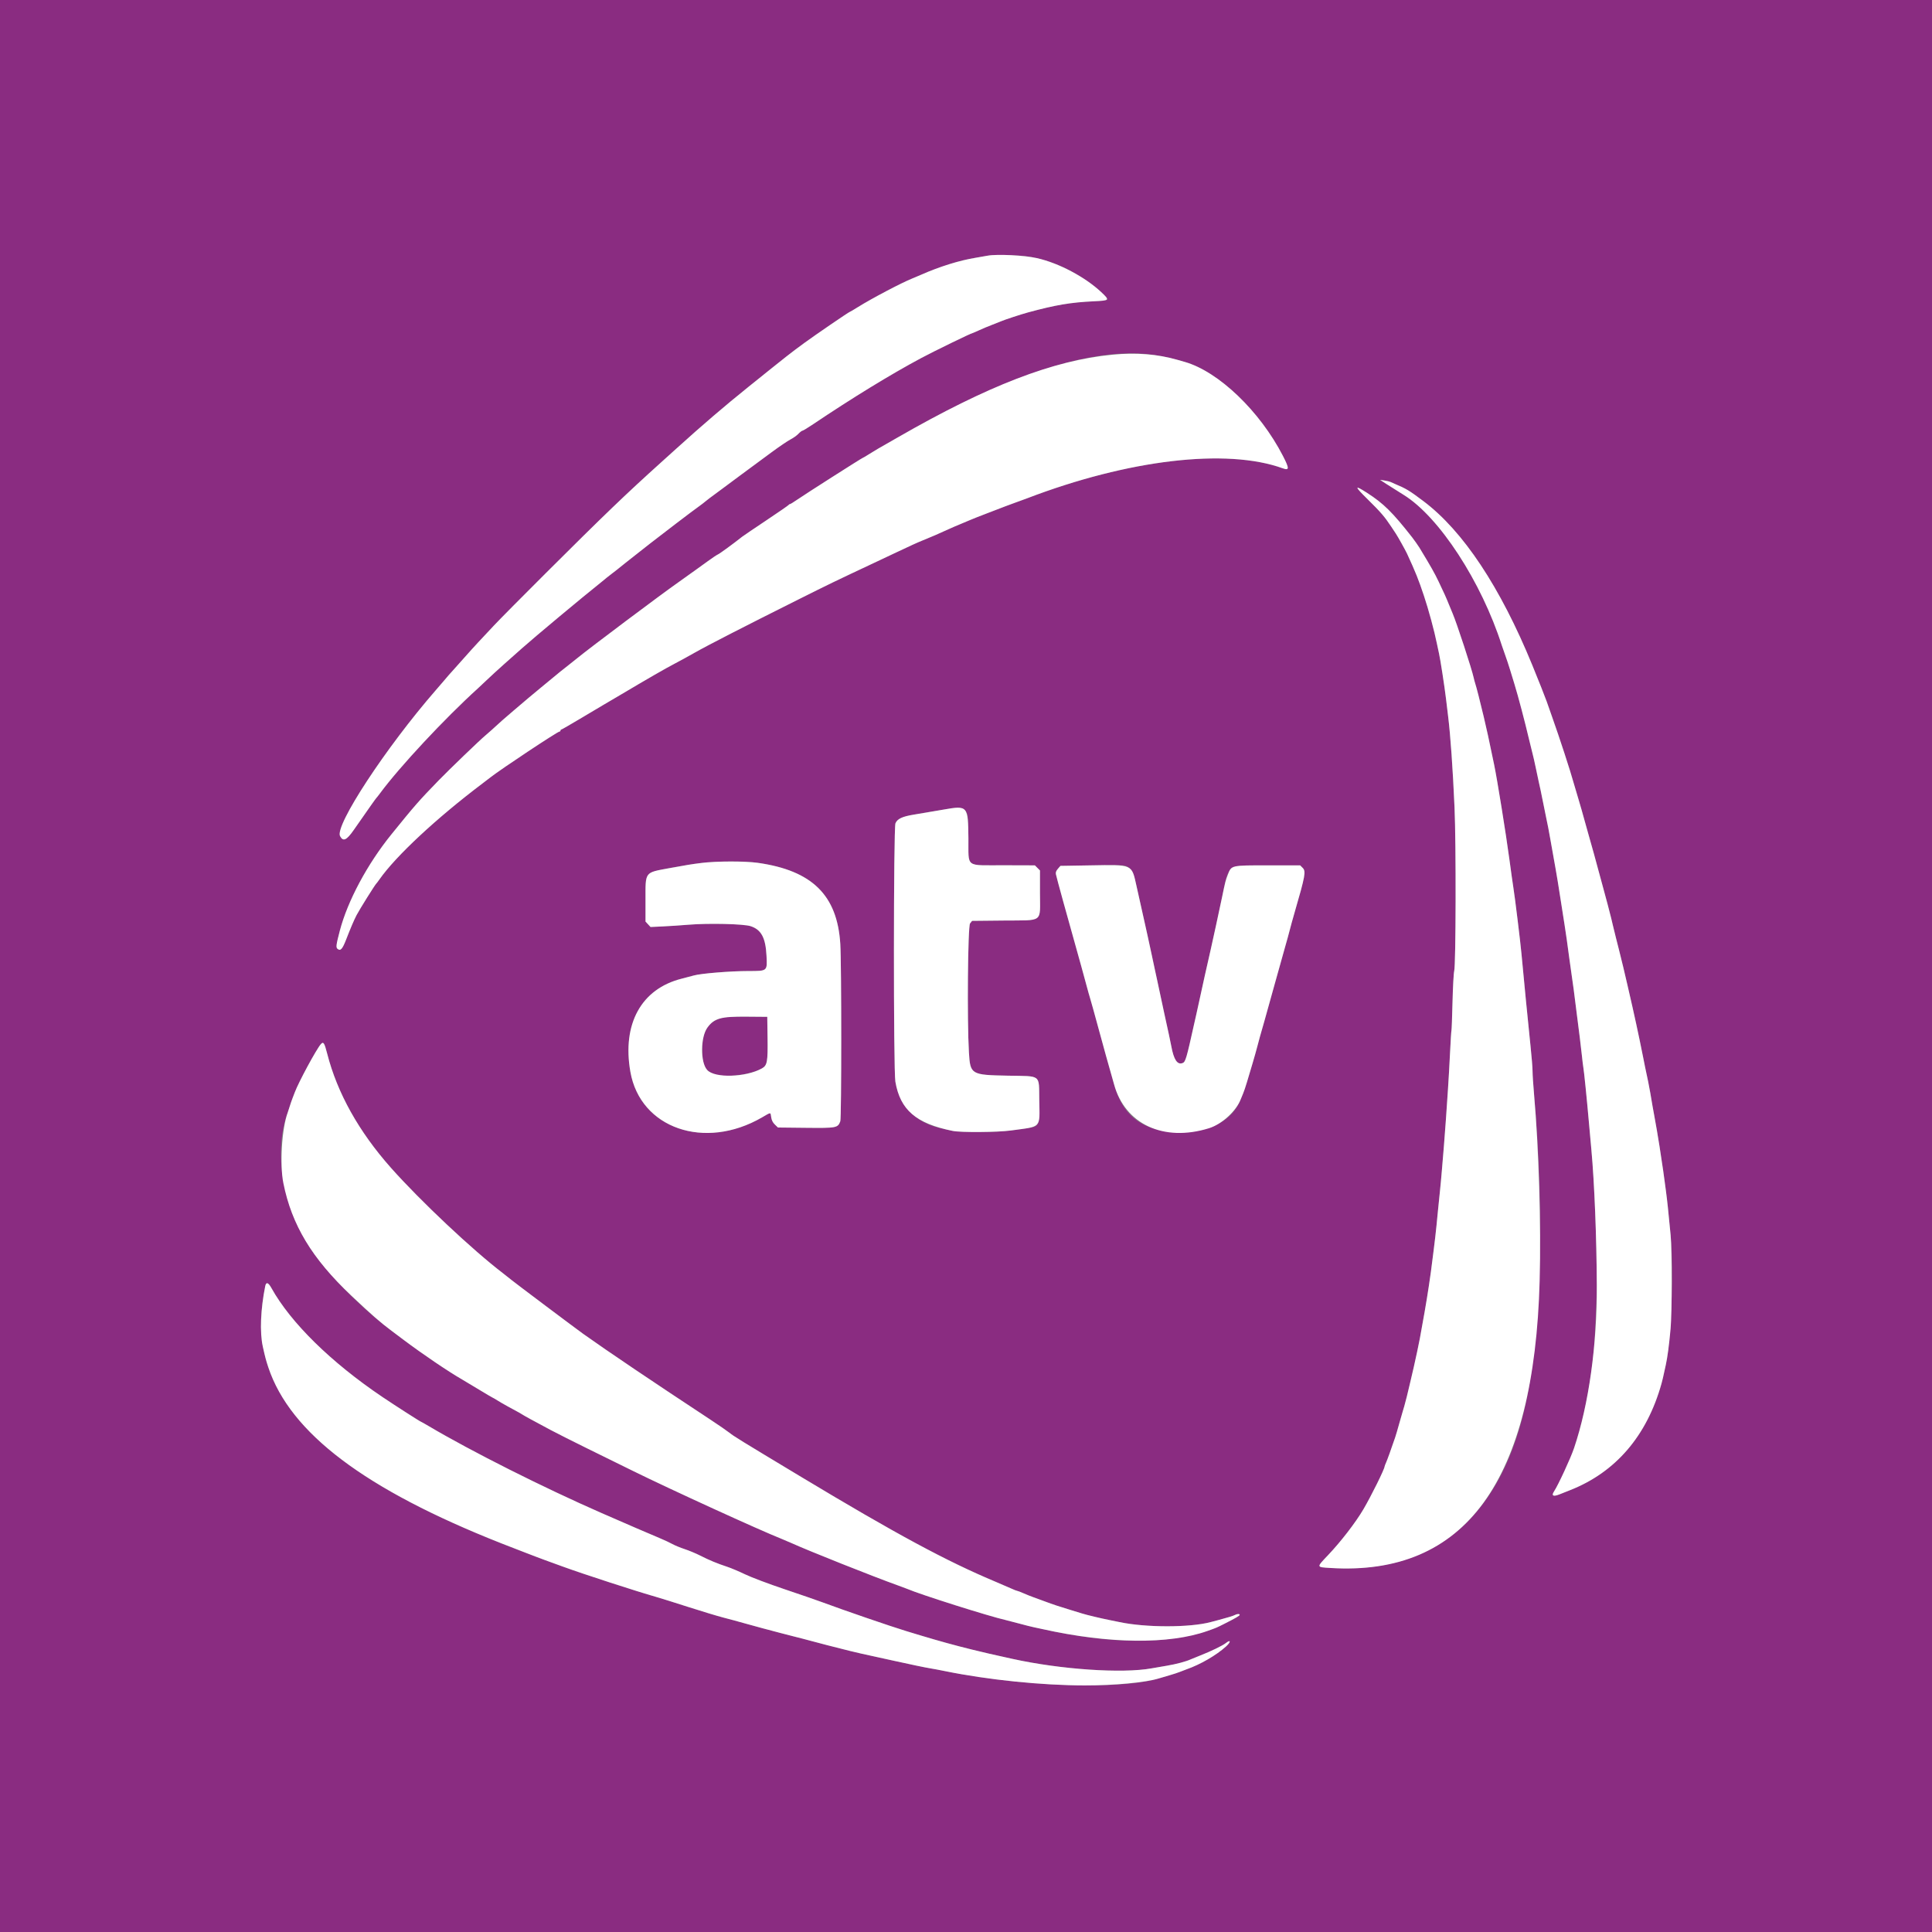 <svg id="svg" version="1.1" xmlns="http://www.w3.org/2000/svg" xmlns:xlink="http://www.w3.org/1999/xlink" width="400" height="400" viewBox="0, 0, 400,400"><rect x="0" y="0" width="400" height="400" fill="#808080" stroke="none"/><g id="svgg"><path id="path0" d="M0.000 200.000 L 0.000 400.000 200.000 400.000 L 400.000 400.000 400.000 200.000 L 400.000 0.000 200.000 0.000 L 0.000 0.000 0.000 200.000 M212.813 53.093 C 217.098 53.810,220.619 55.227,224.583 57.832 C 226.765 59.266,229.503 61.708,229.298 62.039 C 229.227 62.155,227.972 62.306,226.511 62.375 C 221.666 62.603,218.570 63.126,212.813 64.689 C 211.369 65.081,207.943 66.208,207.188 66.540 C 206.844 66.691,206.000 67.025,205.313 67.284 C 204.625 67.542,203.472 68.025,202.751 68.356 C 202.030 68.687,201.401 68.958,201.353 68.958 C 201.087 68.958,193.420 72.688,190.729 74.126 C 184.440 77.486,176.430 82.390,168.335 87.836 C 167.247 88.568,166.257 89.167,166.134 89.167 C 166.012 89.167,165.636 89.457,165.299 89.811 C 164.963 90.166,164.221 90.693,163.651 90.984 C 163.082 91.275,161.300 92.484,159.693 93.672 C 158.086 94.860,155.177 97.007,153.229 98.443 C 151.281 99.878,149.547 101.168,149.375 101.308 C 149.203 101.449,148.547 101.933,147.917 102.385 C 147.286 102.837,146.485 103.447,146.136 103.739 C 145.787 104.032,145.236 104.458,144.911 104.688 C 144.175 105.207,142.053 106.798,139.910 108.438 C 137.103 110.585,134.904 112.275,134.688 112.452 C 134.573 112.545,133.589 113.319,132.500 114.172 C 130.237 115.945,128.418 117.387,127.813 117.890 C 127.583 118.080,127.021 118.515,126.563 118.856 C 126.104 119.198,125.682 119.527,125.625 119.589 C 125.568 119.651,125.054 120.073,124.482 120.528 C 120.606 123.613,110.724 131.856,108.008 134.271 C 107.106 135.073,105.474 136.522,104.382 137.491 C 103.290 138.460,101.740 139.878,100.938 140.642 C 100.135 141.406,99.234 142.254,98.933 142.526 C 92.039 148.774,82.704 158.784,78.657 164.272 C 78.319 164.730,77.987 165.151,77.919 165.208 C 77.806 165.303,76.446 167.231,73.255 171.817 C 71.749 173.981,71.046 174.300,70.409 173.111 C 69.265 170.974,79.876 154.796,90.211 142.917 C 90.859 142.172,91.587 141.328,91.828 141.042 C 92.741 139.958,93.180 139.454,93.923 138.645 C 94.343 138.186,95.389 137.014,96.247 136.040 C 97.105 135.067,98.377 133.661,99.074 132.917 C 99.772 132.172,101.220 130.625,102.294 129.479 C 103.367 128.333,108.195 123.458,113.023 118.646 C 125.044 106.661,129.548 102.333,136.771 95.825 C 137.573 95.102,139.026 93.790,140.000 92.910 C 145.527 87.914,150.005 84.079,154.966 80.091 C 163.394 73.315,163.533 73.206,166.537 71.002 C 168.701 69.414,175.766 64.583,175.924 64.583 C 175.981 64.583,176.758 64.127,177.649 63.568 C 180.485 61.794,186.702 58.523,188.897 57.650 C 189.379 57.459,190.223 57.103,190.772 56.859 C 192.170 56.240,192.417 56.142,194.063 55.555 C 197.699 54.257,199.319 53.812,202.083 53.354 C 202.828 53.230,203.906 53.042,204.479 52.936 C 205.740 52.703,211.079 52.803,212.813 53.093 M238.854 73.462 C 240.203 73.651,242.517 74.138,243.750 74.491 C 244.380 74.672,245.083 74.874,245.313 74.939 C 252.304 76.947,260.844 85.129,265.611 94.386 C 266.959 97.003,266.954 97.452,265.582 96.956 C 253.957 92.749,233.603 95.142,212.604 103.186 C 212.146 103.361,211.068 103.755,210.208 104.061 C 209.349 104.367,208.458 104.695,208.229 104.790 C 208.000 104.885,206.406 105.497,204.688 106.149 C 202.969 106.800,201.180 107.507,200.712 107.719 C 200.245 107.930,199.401 108.286,198.837 108.508 C 198.274 108.731,197.156 109.213,196.354 109.579 C 194.127 110.596,192.934 111.112,191.042 111.879 C 189.802 112.382,188.651 112.907,185.104 114.585 C 183.844 115.182,182.016 116.044,181.042 116.502 C 172.851 120.349,171.841 120.837,165.208 124.155 C 154.062 129.729,146.428 133.647,143.836 135.123 C 142.471 135.900,140.574 136.939,139.621 137.432 C 137.895 138.324,134.073 140.525,128.333 143.933 C 126.672 144.920,125.125 145.830,124.896 145.955 C 124.667 146.081,122.655 147.277,120.425 148.613 C 118.196 149.949,116.297 151.042,116.207 151.042 C 116.116 151.042,116.042 151.135,116.042 151.250 C 116.042 151.365,115.950 151.458,115.837 151.458 C 115.438 151.458,103.802 159.174,101.563 160.924 C 101.219 161.192,100.469 161.766,99.896 162.198 C 90.356 169.398,81.936 177.242,78.549 182.086 C 78.270 182.486,77.986 182.859,77.920 182.917 C 77.648 183.150,74.417 188.317,73.816 189.479 C 73.275 190.523,72.583 192.143,71.678 194.479 C 70.886 196.523,70.494 196.955,69.889 196.453 C 69.524 196.149,69.584 195.662,70.352 192.720 C 71.967 186.536,76.050 178.907,81.050 172.733 C 85.937 166.697,86.707 165.819,90.834 161.563 C 92.955 159.374,99.392 153.183,100.471 152.292 C 100.818 152.005,101.393 151.503,101.749 151.176 C 103.666 149.415,104.255 148.894,106.354 147.106 C 109.538 144.394,109.417 144.496,112.084 142.286 C 115.627 139.350,116.932 138.288,117.708 137.708 C 118.092 137.422,118.928 136.757,119.567 136.230 C 122.040 134.193,136.765 123.145,140.521 120.510 C 141.323 119.947,142.364 119.204,142.833 118.858 C 143.303 118.512,143.897 118.089,144.153 117.917 C 144.408 117.745,145.430 117.007,146.423 116.278 C 147.417 115.549,148.417 114.878,148.646 114.788 C 148.987 114.654,151.864 112.552,153.646 111.135 C 153.875 110.952,156.125 109.427,158.646 107.745 C 161.167 106.064,163.260 104.617,163.299 104.531 C 163.337 104.445,163.450 104.375,163.549 104.375 C 163.649 104.375,164.320 103.964,165.042 103.463 C 166.615 102.369,178.499 94.792,178.642 94.792 C 178.697 94.792,179.243 94.471,179.855 94.079 C 180.468 93.688,181.290 93.186,181.682 92.964 C 182.075 92.742,183.943 91.672,185.833 90.585 C 208.787 77.388,226.364 71.712,238.854 73.462 M287.909 99.793 C 288.085 99.880,288.464 100.050,288.750 100.170 C 291.149 101.177,291.767 101.549,294.694 103.750 C 302.917 109.935,310.594 121.497,317.241 137.708 C 318.442 140.637,320.034 144.653,320.214 145.208 C 320.307 145.495,320.818 146.948,321.349 148.438 C 322.873 152.708,325.126 159.614,325.834 162.188 C 325.929 162.531,326.346 163.938,326.760 165.313 C 327.175 166.688,327.739 168.656,328.014 169.688 C 328.289 170.719,328.749 172.359,329.035 173.333 C 329.322 174.307,329.759 175.854,330.005 176.771 C 330.252 177.688,330.531 178.719,330.626 179.063 C 331.072 180.689,331.516 182.323,331.900 183.750 C 332.131 184.609,332.560 186.203,332.855 187.292 C 333.149 188.380,333.475 189.646,333.579 190.104 C 333.684 190.563,333.851 191.266,333.950 191.667 C 334.050 192.068,334.326 193.193,334.563 194.167 C 334.800 195.141,335.085 196.266,335.197 196.667 C 335.421 197.469,336.765 203.068,336.972 204.063 C 337.043 204.406,337.183 205.016,337.282 205.417 C 337.482 206.228,338.482 210.683,338.755 211.979 C 338.852 212.438,339.170 213.938,339.463 215.313 C 339.755 216.688,340.089 218.328,340.205 218.958 C 340.320 219.589,340.498 220.479,340.599 220.938 C 341.081 223.121,341.463 225.016,341.669 226.250 C 342.028 228.399,342.276 229.816,342.490 230.938 C 342.763 232.366,343.326 235.654,343.578 237.292 C 344.306 242.032,344.495 243.342,344.899 246.458 C 345.226 248.982,345.332 249.978,345.884 255.729 C 346.561 262.784,346.016 277.398,344.882 282.604 C 344.271 285.410,344.197 285.734,343.994 286.458 C 340.963 297.288,334.511 304.805,325.052 308.528 C 324.451 308.765,323.476 309.151,322.886 309.386 C 321.581 309.906,321.156 309.688,321.739 308.798 C 325.756 302.664,328.843 291.591,330.028 279.063 C 330.201 277.236,330.613 268.009,330.604 266.146 C 330.561 256.212,330.104 244.817,329.477 238.021 C 329.298 236.073,329.060 233.448,328.950 232.188 C 328.550 227.618,327.951 221.709,327.819 221.042 C 327.763 220.755,327.620 219.583,327.501 218.438 C 327.383 217.292,327.198 215.698,327.089 214.896 C 326.981 214.094,326.701 211.891,326.467 210.000 C 325.900 205.424,325.644 203.481,325.410 201.979 C 325.303 201.292,325.073 199.651,324.899 198.333 C 324.505 195.339,324.198 193.175,323.940 191.563 C 323.830 190.875,323.507 188.813,323.223 186.979 C 322.624 183.116,322.338 181.351,322.075 179.896 C 321.695 177.785,321.246 175.266,320.944 173.542 C 320.773 172.568,320.593 171.583,320.543 171.354 C 320.493 171.125,320.349 170.422,320.223 169.792 C 319.514 166.245,319.096 164.189,318.953 163.542 C 318.864 163.141,318.698 162.391,318.584 161.875 C 318.469 161.359,318.181 160.000,317.943 158.854 C 317.704 157.708,317.417 156.443,317.303 156.042 C 317.190 155.641,316.855 154.281,316.560 153.021 C 315.711 149.400,314.323 144.141,313.562 141.667 C 313.333 140.922,312.917 139.563,312.638 138.646 C 312.359 137.729,311.924 136.417,311.671 135.729 C 311.418 135.042,311.088 134.096,310.938 133.628 C 306.704 120.412,297.967 107.006,290.625 102.461 C 289.307 101.645,287.667 100.611,286.979 100.163 L 285.729 99.347 286.659 99.491 C 287.170 99.570,287.732 99.706,287.909 99.793 M283.021 102.034 C 286.446 104.236,288.309 106.074,292.365 111.250 C 292.754 111.746,293.626 112.980,293.854 113.356 C 296.284 117.365,296.969 118.576,297.851 120.417 C 299.037 122.896,299.348 123.588,300.003 125.208 C 300.258 125.839,300.588 126.635,300.737 126.979 C 301.574 128.915,304.731 138.543,305.109 140.313 C 305.182 140.656,305.319 141.172,305.413 141.458 C 305.691 142.308,306.408 145.108,307.175 148.333 C 307.832 151.101,308.163 152.624,309.348 158.333 C 309.987 161.414,311.776 172.510,312.488 177.813 C 312.842 180.448,313.218 183.120,313.323 183.750 C 313.618 185.515,314.774 194.944,314.996 197.396 C 315.366 201.494,316.491 212.962,316.876 216.563 C 317.108 218.740,317.298 221.083,317.298 221.771 C 317.297 222.458,317.433 224.568,317.600 226.458 C 319.872 252.234,319.079 277.386,315.528 292.188 C 310.111 314.762,296.288 325.942,275.417 324.630 C 272.507 324.447,272.523 324.546,274.979 321.959 C 277.633 319.162,280.662 315.231,282.277 312.486 C 283.891 309.744,286.667 304.136,286.667 303.619 C 286.667 303.554,286.800 303.205,286.962 302.844 C 287.222 302.265,287.988 300.146,288.855 297.604 C 289.011 297.146,289.383 295.880,289.681 294.792 C 289.979 293.703,290.303 292.578,290.400 292.292 C 290.569 291.794,290.860 290.741,291.263 289.167 C 291.366 288.766,291.690 287.406,291.983 286.146 C 292.277 284.885,292.604 283.479,292.711 283.021 C 293.043 281.600,293.793 278.068,293.972 277.083 C 294.835 272.331,295.260 269.912,295.419 268.854 C 295.522 268.167,295.706 266.995,295.828 266.250 C 295.949 265.505,296.139 264.193,296.250 263.333 C 297.150 256.367,297.277 255.268,297.697 250.833 C 297.811 249.630,297.997 247.802,298.111 246.771 C 298.224 245.740,298.415 243.677,298.536 242.188 C 298.656 240.698,298.844 238.448,298.953 237.188 C 299.063 235.927,299.250 233.443,299.369 231.667 C 299.488 229.891,299.680 227.078,299.794 225.417 C 299.908 223.755,300.099 220.389,300.218 217.935 C 300.336 215.482,300.468 213.419,300.510 213.351 C 300.553 213.282,300.651 210.649,300.728 207.498 C 300.806 204.348,300.963 201.443,301.077 201.042 C 301.427 199.812,301.478 174.638,301.146 167.188 C 300.776 158.908,300.312 152.323,299.810 148.229 C 299.698 147.313,299.500 145.672,299.370 144.583 C 299.078 142.127,298.197 136.433,297.936 135.313 C 297.829 134.854,297.629 133.917,297.491 133.229 C 296.969 130.628,295.781 126.246,294.809 123.333 C 293.674 119.932,293.088 118.473,291.294 114.583 C 290.995 113.933,289.408 111.096,289.009 110.497 C 288.924 110.369,288.489 109.713,288.043 109.039 C 286.674 106.969,285.869 106.035,283.145 103.355 C 280.379 100.633,280.349 100.317,283.021 102.034 M199.999 168.019 C 200.422 168.703,200.452 169.040,200.499 173.570 C 200.564 179.798,199.675 179.124,207.859 179.147 L 214.261 179.166 214.787 179.692 L 215.313 180.218 215.313 184.895 C 215.313 191.160,216.179 190.503,207.812 190.586 L 201.259 190.652 200.838 191.187 C 200.379 191.770,200.209 211.247,200.604 217.876 C 200.879 222.479,201.017 222.562,208.693 222.708 C 215.715 222.842,215.081 222.348,215.169 227.752 C 215.256 233.091,215.201 233.224,212.739 233.578 C 207.936 234.268,206.628 234.372,202.672 234.373 C 198.415 234.375,197.740 234.305,194.479 233.518 C 189.441 232.303,186.227 228.922,185.376 223.943 C 184.968 221.558,184.986 171.427,185.394 170.458 C 185.785 169.531,186.795 169.053,189.187 168.662 C 191.646 168.260,193.421 167.959,195.417 167.606 C 198.406 167.077,199.476 167.173,199.999 168.019 M156.891 178.640 C 168.143 180.231,173.341 185.335,173.973 195.417 C 174.233 199.551,174.233 231.465,173.974 232.147 C 173.451 233.523,173.221 233.566,166.849 233.499 L 161.068 233.438 160.438 232.833 C 160.005 232.418,159.765 231.945,159.672 231.323 C 159.508 230.227,159.698 230.224,157.756 231.350 C 145.881 238.232,132.560 233.611,130.513 221.900 C 128.779 211.975,132.782 204.718,141.146 202.623 C 141.948 202.422,143.073 202.125,143.646 201.963 C 145.131 201.542,151.218 201.047,154.943 201.044 C 158.924 201.041,158.860 201.095,158.696 197.860 C 158.508 194.146,157.610 192.474,155.413 191.754 C 153.955 191.275,146.699 191.107,142.518 191.455 C 140.961 191.585,138.563 191.743,137.188 191.807 L 134.688 191.924 134.167 191.362 L 133.646 190.799 133.646 186.250 C 133.646 180.114,132.934 180.722,141.979 179.133 C 146.606 178.321,153.109 178.106,156.891 178.640 M233.377 179.407 C 234.216 179.836,234.750 180.954,235.300 183.438 C 235.605 184.813,235.939 186.313,236.043 186.771 C 236.732 189.812,236.914 190.624,237.090 191.458 C 237.198 191.974,237.427 193.005,237.598 193.750 C 237.769 194.495,238.154 196.276,238.455 197.708 C 238.755 199.141,239.075 200.641,239.167 201.042 C 239.258 201.443,239.432 202.240,239.552 202.813 C 239.888 204.409,240.865 208.973,241.046 209.792 C 241.868 213.510,242.334 215.686,242.496 216.563 C 243.023 219.418,243.753 220.514,244.850 220.093 C 245.447 219.864,245.638 219.212,247.286 211.771 C 247.388 211.313,247.568 210.516,247.687 210.000 C 247.805 209.484,248.053 208.359,248.236 207.500 C 248.870 204.534,250.056 199.210,250.625 196.771 C 250.948 195.390,252.511 188.179,253.019 185.729 C 254.474 178.711,253.816 179.167,262.490 179.167 L 269.186 179.167 269.697 179.678 C 270.411 180.392,270.251 181.282,268.020 188.958 C 267.637 190.276,267.171 191.964,266.985 192.708 C 266.798 193.453,266.464 194.672,266.243 195.417 C 266.022 196.161,264.998 199.818,263.968 203.542 C 262.937 207.266,261.945 210.828,261.762 211.458 C 260.984 214.138,260.635 215.391,260.310 216.667 C 260.120 217.411,259.684 218.958,259.342 220.104 C 259.000 221.250,258.482 222.984,258.192 223.958 C 257.902 224.932,257.540 226.012,257.387 226.357 C 257.235 226.703,257.011 227.246,256.890 227.564 C 255.236 231.915,250.771 234.352,244.423 234.368 C 236.846 234.386,232.495 231.263,230.650 224.479 C 230.439 223.705,229.911 221.835,228.973 218.542 C 228.761 217.797,228.003 215.031,227.288 212.396 C 226.573 209.760,225.869 207.229,225.723 206.771 C 225.577 206.313,225.208 205.000,224.903 203.854 C 224.598 202.708,224.125 200.974,223.852 200.000 C 220.567 188.295,218.867 182.126,218.623 181.024 C 218.536 180.633,218.646 180.318,219.025 179.878 L 219.547 179.271 225.763 179.166 C 232.070 179.060,232.742 179.082,233.377 179.407 M149.390 210.745 C 146.523 211.651,145.417 213.483,145.417 217.325 C 145.417 220.500,145.891 221.549,147.674 222.319 C 149.725 223.204,155.270 222.591,157.741 221.206 C 158.854 220.581,158.986 219.860,158.915 214.792 L 158.854 210.521 154.583 210.487 C 151.422 210.462,150.073 210.529,149.390 210.745 M67.739 218.142 C 69.828 226.303,74.278 234.276,80.927 241.771 C 87.001 248.617,97.813 258.790,104.176 263.646 C 104.777 264.104,105.560 264.725,105.915 265.025 C 106.514 265.530,119.366 275.185,120.743 276.164 C 125.951 279.868,135.220 286.117,147.083 293.925 C 148.745 295.018,150.511 296.237,151.009 296.632 C 151.995 297.416,152.975 298.019,165.833 305.757 C 185.548 317.620,195.935 323.220,206.250 327.544 C 207.339 328.000,208.724 328.599,209.329 328.874 C 209.934 329.150,210.508 329.375,210.605 329.375 C 210.702 329.375,211.285 329.598,211.901 329.870 C 212.517 330.142,213.443 330.513,213.958 330.693 C 214.474 330.873,215.552 331.268,216.354 331.569 C 217.961 332.173,219.306 332.619,221.667 333.333 C 222.526 333.593,223.604 333.923,224.063 334.067 C 225.035 334.372,227.895 335.055,229.688 335.411 C 230.375 335.547,231.313 335.738,231.771 335.835 C 237.266 336.996,246.319 336.996,250.677 335.833 C 251.107 335.719,251.857 335.520,252.344 335.391 C 254.208 334.899,255.326 334.554,255.674 334.364 C 256.118 334.122,256.667 334.107,256.667 334.336 C 256.667 334.430,256.268 334.725,255.781 334.992 C 254.472 335.710,252.040 336.929,251.563 337.107 C 242.380 340.524,230.647 340.584,215.833 337.288 C 215.432 337.198,214.635 337.027,214.063 336.907 C 213.490 336.788,212.130 336.445,211.042 336.146 C 209.953 335.847,208.688 335.518,208.229 335.415 C 204.804 334.647,190.558 330.139,187.813 328.953 C 187.583 328.854,186.740 328.539,185.938 328.253 C 180.953 326.473,167.331 321.054,163.851 319.467 C 163.276 319.205,162.338 318.806,161.767 318.580 C 157.322 316.824,138.903 308.406,131.146 304.585 C 128.625 303.343,124.266 301.199,121.458 299.819 C 118.651 298.440,115.323 296.762,114.063 296.091 C 110.569 294.230,108.460 293.078,108.229 292.907 C 108.028 292.757,107.419 292.418,105.000 291.108 C 104.370 290.767,103.458 290.237,102.973 289.931 C 102.488 289.625,102.056 289.375,102.014 289.375 C 101.971 289.375,100.680 288.615,99.145 287.685 C 97.610 286.756,96.042 285.816,95.661 285.596 C 92.801 283.950,87.502 280.360,83.569 277.405 C 82.495 276.598,81.366 275.750,81.060 275.521 C 74.677 270.744,67.660 263.605,64.269 258.438 C 58.451 249.572,56.578 238.341,59.578 230.313 C 59.664 230.083,59.846 229.521,59.984 229.063 C 60.121 228.604,60.380 227.854,60.558 227.396 C 60.737 226.938,60.953 226.375,61.038 226.146 C 61.821 224.046,65.493 217.252,66.418 216.193 C 66.955 215.577,67.159 215.878,67.739 218.142 M56.188 266.667 C 60.184 273.861,68.536 282.061,79.167 289.229 C 81.765 290.981,87.055 294.375,87.187 294.375 C 87.226 294.375,87.952 294.786,88.802 295.288 C 97.659 300.525,112.527 308.000,124.583 313.278 C 129.529 315.444,134.746 317.695,136.458 318.403 C 137.432 318.806,138.657 319.375,139.179 319.668 C 139.702 319.961,140.860 320.438,141.753 320.730 C 142.645 321.021,144.093 321.625,144.969 322.071 C 146.837 323.023,148.499 323.713,150.521 324.375 C 151.323 324.637,153.010 325.350,154.271 325.958 C 155.531 326.566,159.188 327.945,162.396 329.022 C 165.604 330.099,169.167 331.330,170.313 331.756 C 174.697 333.389,184.483 336.750,187.604 337.695 C 187.948 337.799,189.307 338.211,190.625 338.610 C 194.234 339.704,197.889 340.709,201.250 341.531 C 203.982 342.200,205.181 342.475,209.583 343.445 C 219.623 345.656,232.337 346.523,238.438 345.412 C 239.010 345.308,240.417 345.066,241.563 344.874 C 243.501 344.550,245.582 343.995,246.563 343.539 C 246.792 343.433,247.682 343.071,248.542 342.734 C 250.675 341.899,253.120 340.716,253.750 340.215 C 254.830 339.356,254.907 339.904,253.842 340.873 C 251.840 342.695,248.500 344.628,245.625 345.628 C 245.224 345.768,244.615 346.001,244.271 346.147 C 243.927 346.292,242.943 346.615,242.083 346.863 C 241.224 347.112,240.240 347.401,239.896 347.506 C 233.384 349.499,217.712 349.409,203.438 347.296 C 200.020 346.790,197.565 346.378,195.729 346.002 C 194.583 345.767,193.177 345.502,192.604 345.411 C 191.629 345.258,188.458 344.598,185.104 343.851 C 184.302 343.672,182.755 343.333,181.667 343.096 C 178.273 342.358,178.073 342.313,175.938 341.798 C 173.844 341.294,168.475 339.903,166.146 339.262 C 165.458 339.073,164.568 338.846,164.167 338.758 C 163.766 338.670,162.500 338.343,161.354 338.032 C 160.208 337.721,158.615 337.299,157.813 337.093 C 157.010 336.887,155.370 336.437,154.167 336.092 C 152.964 335.747,150.995 335.214,149.792 334.906 C 148.589 334.598,145.307 333.607,142.500 332.705 C 139.693 331.802,136.693 330.864,135.833 330.619 C 131.754 329.461,120.672 325.859,116.563 324.356 C 115.302 323.895,113.615 323.281,112.813 322.992 C 112.010 322.703,111.167 322.387,110.938 322.290 C 110.708 322.193,109.771 321.833,108.854 321.490 C 87.583 313.531,73.079 305.438,64.375 296.670 C 59.372 291.631,56.128 286.178,54.828 280.625 C 54.277 278.267,54.186 277.678,54.060 275.625 C 53.907 273.150,54.220 269.719,54.912 266.292 C 55.099 265.364,55.536 265.493,56.188 266.667 " stroke="none" fill="#8A2C81" fill-rule="evenodd"></path><path id="path1" d="M204.479 52.936 C 203.906 53.042,202.828 53.230,202.083 53.354 C 198.590 53.933,194.547 55.186,190.772 56.859 C 190.223 57.103,189.379 57.459,188.897 57.650 C 186.702 58.523,180.485 61.794,177.649 63.568 C 176.758 64.127,175.981 64.583,175.924 64.583 C 175.766 64.583,168.701 69.414,166.537 71.002 C 163.533 73.206,163.394 73.315,154.966 80.091 C 150.005 84.079,145.527 87.914,140.000 92.910 C 139.026 93.790,137.573 95.102,136.771 95.825 C 129.548 102.333,125.044 106.661,113.023 118.646 C 108.195 123.458,103.367 128.333,102.294 129.479 C 101.220 130.625,99.772 132.172,99.074 132.917 C 98.377 133.661,97.105 135.067,96.247 136.040 C 95.389 137.014,94.343 138.186,93.923 138.645 C 93.180 139.454,92.741 139.958,91.828 141.042 C 91.587 141.328,90.859 142.172,90.211 142.917 C 79.876 154.796,69.265 170.974,70.409 173.111 C 71.046 174.300,71.749 173.981,73.255 171.817 C 76.446 167.231,77.806 165.303,77.919 165.208 C 77.987 165.151,78.319 164.730,78.657 164.272 C 82.704 158.784,92.039 148.774,98.933 142.526 C 99.234 142.254,100.135 141.406,100.938 140.642 C 101.740 139.878,103.290 138.460,104.382 137.491 C 105.474 136.522,107.106 135.073,108.008 134.271 C 110.724 131.856,120.606 123.613,124.482 120.528 C 125.054 120.073,125.568 119.651,125.625 119.589 C 125.682 119.527,126.104 119.198,126.563 118.856 C 127.021 118.515,127.583 118.080,127.813 117.890 C 128.418 117.387,130.237 115.945,132.500 114.172 C 133.589 113.319,134.573 112.545,134.688 112.452 C 134.904 112.275,137.103 110.585,139.910 108.438 C 142.053 106.798,144.175 105.207,144.911 104.688 C 145.236 104.458,145.787 104.032,146.136 103.739 C 146.485 103.447,147.286 102.837,147.917 102.385 C 148.547 101.933,149.203 101.449,149.375 101.308 C 149.547 101.168,151.281 99.878,153.229 98.443 C 155.177 97.007,158.086 94.860,159.693 93.672 C 161.300 92.484,163.082 91.275,163.651 90.984 C 164.221 90.693,164.963 90.166,165.299 89.811 C 165.636 89.457,166.012 89.167,166.134 89.167 C 166.257 89.167,167.247 88.568,168.335 87.836 C 176.430 82.390,184.440 77.486,190.729 74.126 C 193.420 72.688,201.087 68.958,201.353 68.958 C 201.401 68.958,202.030 68.687,202.751 68.356 C 203.472 68.025,204.625 67.542,205.313 67.284 C 206.000 67.025,206.844 66.691,207.188 66.540 C 207.943 66.208,211.369 65.081,212.813 64.689 C 218.570 63.126,221.666 62.603,226.511 62.375 C 229.746 62.222,229.789 62.167,227.996 60.480 C 224.667 57.350,219.210 54.465,214.688 53.443 C 212.084 52.855,206.431 52.574,204.479 52.936 M230.313 73.437 C 217.979 74.639,204.592 79.800,185.833 90.585 C 183.943 91.672,182.075 92.742,181.682 92.964 C 181.290 93.186,180.468 93.688,179.855 94.079 C 179.243 94.471,178.697 94.792,178.642 94.792 C 178.499 94.792,166.615 102.369,165.042 103.463 C 164.320 103.964,163.649 104.375,163.549 104.375 C 163.450 104.375,163.337 104.445,163.299 104.531 C 163.260 104.617,161.167 106.064,158.646 107.745 C 156.125 109.427,153.875 110.952,153.646 111.135 C 151.864 112.552,148.987 114.654,148.646 114.788 C 148.417 114.878,147.417 115.549,146.423 116.278 C 145.430 117.007,144.408 117.745,144.153 117.917 C 143.897 118.089,143.303 118.512,142.833 118.858 C 142.364 119.204,141.323 119.947,140.521 120.510 C 136.765 123.145,122.040 134.193,119.567 136.230 C 118.928 136.757,118.092 137.422,117.708 137.708 C 116.932 138.288,115.627 139.350,112.084 142.286 C 109.417 144.496,109.538 144.394,106.354 147.106 C 104.255 148.894,103.666 149.415,101.749 151.176 C 101.393 151.503,100.818 152.005,100.471 152.292 C 99.392 153.183,92.955 159.374,90.834 161.563 C 86.707 165.819,85.937 166.697,81.050 172.733 C 76.050 178.907,71.967 186.536,70.352 192.720 C 69.584 195.662,69.524 196.149,69.889 196.453 C 70.494 196.955,70.886 196.523,71.678 194.479 C 72.583 192.143,73.275 190.523,73.816 189.479 C 74.417 188.317,77.648 183.150,77.920 182.917 C 77.986 182.859,78.270 182.486,78.549 182.086 C 81.936 177.242,90.356 169.398,99.896 162.198 C 100.469 161.766,101.219 161.192,101.563 160.924 C 103.802 159.174,115.438 151.458,115.837 151.458 C 115.950 151.458,116.042 151.365,116.042 151.250 C 116.042 151.135,116.116 151.042,116.207 151.042 C 116.297 151.042,118.196 149.949,120.425 148.613 C 122.655 147.277,124.667 146.081,124.896 145.955 C 125.125 145.830,126.672 144.920,128.333 143.933 C 134.073 140.525,137.895 138.324,139.621 137.432 C 140.574 136.939,142.471 135.900,143.836 135.123 C 146.428 133.647,154.062 129.729,165.208 124.155 C 171.841 120.837,172.851 120.349,181.042 116.502 C 182.016 116.044,183.844 115.182,185.104 114.585 C 188.651 112.907,189.802 112.382,191.042 111.879 C 192.934 111.112,194.127 110.596,196.354 109.579 C 197.156 109.213,198.274 108.731,198.837 108.508 C 199.401 108.286,200.245 107.930,200.712 107.719 C 201.180 107.507,202.969 106.800,204.688 106.149 C 206.406 105.497,208.000 104.885,208.229 104.790 C 208.458 104.695,209.349 104.367,210.208 104.061 C 211.068 103.755,212.146 103.361,212.604 103.186 C 233.603 95.142,253.957 92.749,265.582 96.956 C 266.954 97.452,266.959 97.003,265.611 94.386 C 260.844 85.129,252.304 76.947,245.313 74.939 C 245.083 74.874,244.380 74.672,243.750 74.491 C 239.619 73.307,235.203 72.960,230.313 73.437 M286.979 100.163 C 287.667 100.611,289.307 101.645,290.625 102.461 C 297.967 107.006,306.704 120.412,310.938 133.628 C 311.088 134.096,311.418 135.042,311.671 135.729 C 311.924 136.417,312.359 137.729,312.638 138.646 C 312.917 139.563,313.333 140.922,313.562 141.667 C 314.323 144.141,315.711 149.400,316.560 153.021 C 316.855 154.281,317.190 155.641,317.303 156.042 C 317.417 156.443,317.704 157.708,317.943 158.854 C 318.181 160.000,318.469 161.359,318.584 161.875 C 318.698 162.391,318.864 163.141,318.953 163.542 C 319.096 164.189,319.514 166.245,320.223 169.792 C 320.349 170.422,320.493 171.125,320.543 171.354 C 320.593 171.583,320.773 172.568,320.944 173.542 C 321.246 175.266,321.695 177.785,322.075 179.896 C 322.338 181.351,322.624 183.116,323.223 186.979 C 323.507 188.813,323.830 190.875,323.940 191.563 C 324.198 193.175,324.505 195.339,324.899 198.333 C 325.073 199.651,325.303 201.292,325.410 201.979 C 325.644 203.481,325.900 205.424,326.467 210.000 C 326.701 211.891,326.981 214.094,327.089 214.896 C 327.198 215.698,327.383 217.292,327.501 218.438 C 327.620 219.583,327.763 220.755,327.819 221.042 C 327.951 221.709,328.550 227.618,328.950 232.188 C 329.060 233.448,329.298 236.073,329.477 238.021 C 330.104 244.817,330.561 256.212,330.604 266.146 C 330.658 278.486,328.936 290.809,325.903 299.792 C 325.218 301.818,322.597 307.488,321.739 308.798 C 321.156 309.688,321.581 309.906,322.886 309.386 C 323.476 309.151,324.451 308.765,325.052 308.528 C 334.511 304.805,340.963 297.288,343.994 286.458 C 344.197 285.734,344.271 285.410,344.882 282.604 C 345.244 280.945,345.577 278.437,345.878 275.104 C 346.187 271.690,346.191 258.927,345.884 255.729 C 345.332 249.978,345.226 248.982,344.899 246.458 C 344.495 243.342,344.306 242.032,343.578 237.292 C 343.326 235.654,342.763 232.366,342.490 230.938 C 342.276 229.816,342.028 228.399,341.669 226.250 C 341.463 225.016,341.081 223.121,340.599 220.938 C 340.498 220.479,340.320 219.589,340.205 218.958 C 340.089 218.328,339.755 216.688,339.463 215.313 C 339.170 213.938,338.852 212.438,338.755 211.979 C 338.482 210.683,337.482 206.228,337.282 205.417 C 337.183 205.016,337.043 204.406,336.972 204.063 C 336.765 203.068,335.421 197.469,335.197 196.667 C 335.085 196.266,334.800 195.141,334.563 194.167 C 334.326 193.193,334.050 192.068,333.950 191.667 C 333.851 191.266,333.684 190.563,333.579 190.104 C 333.475 189.646,333.149 188.380,332.855 187.292 C 332.560 186.203,332.131 184.609,331.900 183.750 C 331.516 182.323,331.072 180.689,330.626 179.063 C 330.531 178.719,330.252 177.688,330.005 176.771 C 329.759 175.854,329.322 174.307,329.035 173.333 C 328.749 172.359,328.289 170.719,328.014 169.688 C 327.739 168.656,327.175 166.688,326.760 165.313 C 326.346 163.938,325.929 162.531,325.834 162.188 C 325.126 159.614,322.873 152.708,321.349 148.438 C 320.818 146.948,320.307 145.495,320.214 145.208 C 320.034 144.653,318.442 140.637,317.241 137.708 C 310.594 121.497,302.917 109.935,294.694 103.750 C 291.767 101.549,291.149 101.177,288.750 100.170 C 288.464 100.050,288.085 99.880,287.909 99.793 C 287.732 99.706,287.170 99.570,286.659 99.491 L 285.729 99.347 286.979 100.163 M283.145 103.355 C 285.869 106.035,286.674 106.969,288.043 109.039 C 288.489 109.713,288.924 110.369,289.009 110.497 C 289.408 111.096,290.995 113.933,291.294 114.583 C 293.088 118.473,293.674 119.932,294.809 123.333 C 295.781 126.246,296.969 130.628,297.491 133.229 C 297.629 133.917,297.829 134.854,297.936 135.313 C 298.197 136.433,299.078 142.127,299.370 144.583 C 299.500 145.672,299.698 147.313,299.810 148.229 C 300.312 152.323,300.776 158.908,301.146 167.188 C 301.478 174.638,301.427 199.812,301.077 201.042 C 300.963 201.443,300.806 204.348,300.728 207.498 C 300.651 210.649,300.553 213.282,300.510 213.351 C 300.468 213.419,300.336 215.482,300.218 217.935 C 300.099 220.389,299.908 223.755,299.794 225.417 C 299.680 227.078,299.488 229.891,299.369 231.667 C 299.250 233.443,299.063 235.927,298.953 237.188 C 298.844 238.448,298.656 240.698,298.536 242.188 C 298.415 243.677,298.224 245.740,298.111 246.771 C 297.997 247.802,297.811 249.630,297.697 250.833 C 297.277 255.268,297.150 256.367,296.250 263.333 C 296.139 264.193,295.949 265.505,295.828 266.250 C 295.706 266.995,295.522 268.167,295.419 268.854 C 295.260 269.912,294.835 272.331,293.972 277.083 C 293.793 278.068,293.043 281.600,292.711 283.021 C 292.604 283.479,292.277 284.885,291.983 286.146 C 291.690 287.406,291.366 288.766,291.263 289.167 C 290.860 290.741,290.569 291.794,290.400 292.292 C 290.303 292.578,289.979 293.703,289.681 294.792 C 289.383 295.880,289.011 297.146,288.855 297.604 C 287.988 300.146,287.222 302.265,286.962 302.844 C 286.800 303.205,286.667 303.554,286.667 303.619 C 286.667 304.136,283.891 309.744,282.277 312.486 C 280.662 315.231,277.633 319.162,274.979 321.959 C 272.523 324.546,272.507 324.447,275.417 324.630 C 303.325 326.384,317.683 306.671,318.772 265.104 C 319.074 253.591,318.592 237.716,317.600 226.458 C 317.433 224.568,317.297 222.458,317.298 221.771 C 317.298 221.083,317.108 218.740,316.876 216.563 C 316.491 212.962,315.366 201.494,314.996 197.396 C 314.774 194.944,313.618 185.515,313.323 183.750 C 313.218 183.120,312.842 180.448,312.488 177.813 C 311.776 172.510,309.987 161.414,309.348 158.333 C 308.163 152.624,307.832 151.101,307.175 148.333 C 306.408 145.108,305.691 142.308,305.413 141.458 C 305.319 141.172,305.182 140.656,305.109 140.313 C 304.731 138.543,301.574 128.915,300.737 126.979 C 300.588 126.635,300.258 125.839,300.003 125.208 C 299.348 123.588,299.037 122.896,297.851 120.417 C 296.969 118.576,296.284 117.365,293.854 113.356 C 293.626 112.980,292.754 111.746,292.365 111.250 C 288.309 106.074,286.446 104.236,283.021 102.034 C 280.349 100.317,280.379 100.633,283.145 103.355 M195.417 167.606 C 193.421 167.959,191.646 168.260,189.187 168.662 C 186.795 169.053,185.785 169.531,185.394 170.458 C 184.986 171.427,184.968 221.558,185.376 223.943 C 186.377 229.801,189.613 232.581,197.255 234.148 C 198.904 234.486,206.555 234.429,209.271 234.059 C 215.769 233.174,215.266 233.712,215.169 227.752 C 215.081 222.348,215.715 222.842,208.693 222.708 C 201.017 222.562,200.879 222.479,200.604 217.876 C 200.209 211.247,200.379 191.770,200.838 191.187 L 201.259 190.652 207.812 190.586 C 216.179 190.503,215.313 191.160,215.313 184.895 L 215.313 180.218 214.787 179.692 L 214.261 179.166 207.859 179.147 C 199.675 179.124,200.564 179.798,200.499 173.570 C 200.429 166.830,200.347 166.734,195.417 167.606 M145.313 178.653 C 143.167 178.922,142.359 179.053,138.438 179.774 C 133.432 180.694,133.646 180.405,133.646 186.250 L 133.646 190.799 134.167 191.362 L 134.688 191.924 137.188 191.807 C 138.563 191.743,140.961 191.585,142.518 191.455 C 146.699 191.107,153.955 191.275,155.413 191.754 C 157.610 192.474,158.508 194.146,158.696 197.860 C 158.860 201.095,158.924 201.041,154.943 201.044 C 151.218 201.047,145.131 201.542,143.646 201.963 C 143.073 202.125,141.948 202.422,141.146 202.623 C 132.782 204.718,128.779 211.975,130.513 221.900 C 132.560 233.611,145.881 238.232,157.756 231.350 C 159.698 230.224,159.508 230.227,159.672 231.323 C 159.765 231.945,160.005 232.418,160.438 232.833 L 161.068 233.438 166.849 233.499 C 173.221 233.566,173.451 233.523,173.974 232.147 C 174.233 231.465,174.233 199.551,173.973 195.417 C 173.341 185.335,168.143 180.231,156.891 178.640 C 154.279 178.271,148.308 178.278,145.313 178.653 M225.763 179.166 L 219.547 179.271 219.025 179.878 C 218.646 180.318,218.536 180.633,218.623 181.024 C 218.867 182.126,220.567 188.295,223.852 200.000 C 224.125 200.974,224.598 202.708,224.903 203.854 C 225.208 205.000,225.577 206.313,225.723 206.771 C 225.869 207.229,226.573 209.760,227.288 212.396 C 228.003 215.031,228.761 217.797,228.973 218.542 C 229.911 221.835,230.439 223.705,230.650 224.479 C 232.906 232.775,240.953 236.502,250.314 233.586 C 252.972 232.759,255.954 230.028,256.890 227.564 C 257.011 227.246,257.235 226.703,257.387 226.357 C 257.540 226.012,257.902 224.932,258.192 223.958 C 258.482 222.984,259.000 221.250,259.342 220.104 C 259.684 218.958,260.120 217.411,260.310 216.667 C 260.635 215.391,260.984 214.138,261.762 211.458 C 261.945 210.828,262.937 207.266,263.968 203.542 C 264.998 199.818,266.022 196.161,266.243 195.417 C 266.464 194.672,266.798 193.453,266.985 192.708 C 267.171 191.964,267.637 190.276,268.020 188.958 C 270.251 181.282,270.411 180.392,269.697 179.678 L 269.186 179.167 262.490 179.167 C 254.778 179.167,254.972 179.122,254.210 181.089 C 253.736 182.313,253.691 182.488,253.019 185.729 C 252.511 188.179,250.948 195.390,250.625 196.771 C 250.056 199.210,248.870 204.534,248.236 207.500 C 248.053 208.359,247.805 209.484,247.687 210.000 C 247.568 210.516,247.388 211.313,247.286 211.771 C 245.638 219.212,245.447 219.864,244.850 220.093 C 243.753 220.514,243.023 219.418,242.496 216.563 C 242.334 215.686,241.868 213.510,241.046 209.792 C 240.865 208.973,239.888 204.409,239.552 202.813 C 239.432 202.240,239.258 201.443,239.167 201.042 C 239.075 200.641,238.755 199.141,238.455 197.708 C 238.154 196.276,237.769 194.495,237.598 193.750 C 237.427 193.005,237.198 191.974,237.090 191.458 C 236.914 190.624,236.732 189.812,236.043 186.771 C 235.939 186.313,235.605 184.813,235.300 183.438 C 234.288 178.872,234.613 179.018,225.763 179.166 M158.915 214.792 C 158.986 219.860,158.854 220.581,157.741 221.206 C 154.427 223.063,147.950 223.249,146.414 221.530 C 144.967 219.910,145.008 214.715,146.484 212.719 C 147.889 210.818,149.241 210.445,154.583 210.487 L 158.854 210.521 158.915 214.792 M66.418 216.193 C 65.493 217.252,61.821 224.046,61.038 226.146 C 60.953 226.375,60.737 226.938,60.558 227.396 C 60.380 227.854,60.121 228.604,59.984 229.063 C 59.846 229.521,59.664 230.083,59.578 230.313 C 58.356 233.583,57.887 241.052,58.660 244.926 C 60.394 253.610,64.583 260.555,72.718 268.229 C 76.989 272.258,78.712 273.764,81.060 275.521 C 81.366 275.750,82.495 276.598,83.569 277.405 C 87.502 280.360,92.801 283.950,95.661 285.596 C 96.042 285.816,97.610 286.756,99.145 287.685 C 100.680 288.615,101.971 289.375,102.014 289.375 C 102.056 289.375,102.488 289.625,102.973 289.931 C 103.458 290.237,104.370 290.767,105.000 291.108 C 107.419 292.418,108.028 292.757,108.229 292.907 C 108.460 293.078,110.569 294.230,114.063 296.091 C 115.323 296.762,118.651 298.440,121.458 299.819 C 124.266 301.199,128.625 303.343,131.146 304.585 C 138.903 308.406,157.322 316.824,161.767 318.580 C 162.338 318.806,163.276 319.205,163.851 319.467 C 167.331 321.054,180.953 326.473,185.938 328.253 C 186.740 328.539,187.583 328.854,187.813 328.953 C 190.558 330.139,204.804 334.647,208.229 335.415 C 208.688 335.518,209.953 335.847,211.042 336.146 C 212.130 336.445,213.490 336.788,214.063 336.907 C 214.635 337.027,215.432 337.198,215.833 337.288 C 229.608 340.352,242.093 340.492,250.000 337.671 C 251.864 337.006,251.918 336.983,253.438 336.215 C 255.805 335.018,256.667 334.517,256.667 334.336 C 256.667 334.107,256.118 334.122,255.674 334.364 C 255.326 334.554,254.208 334.899,252.344 335.391 C 251.857 335.520,251.107 335.719,250.677 335.833 C 246.319 336.996,237.266 336.996,231.771 335.835 C 231.313 335.738,230.375 335.547,229.688 335.411 C 227.895 335.055,225.035 334.372,224.063 334.067 C 223.604 333.923,222.526 333.593,221.667 333.333 C 219.306 332.619,217.961 332.173,216.354 331.569 C 215.552 331.268,214.474 330.873,213.958 330.693 C 213.443 330.513,212.517 330.142,211.901 329.870 C 211.285 329.598,210.702 329.375,210.605 329.375 C 210.508 329.375,209.934 329.150,209.329 328.874 C 208.724 328.599,207.339 328.000,206.250 327.544 C 195.935 323.220,185.548 317.620,165.833 305.757 C 152.975 298.019,151.995 297.416,151.009 296.632 C 150.511 296.237,148.745 295.018,147.083 293.925 C 135.220 286.117,125.951 279.868,120.743 276.164 C 119.366 275.185,106.514 265.530,105.915 265.025 C 105.560 264.725,104.777 264.104,104.176 263.646 C 97.813 258.790,87.001 248.617,80.927 241.771 C 74.278 234.276,69.828 226.303,67.739 218.142 C 67.159 215.878,66.955 215.577,66.418 216.193 M54.912 266.292 C 53.960 271.010,53.761 275.854,54.402 278.750 C 54.881 280.916,55.074 281.642,55.568 283.125 C 60.080 296.682,75.565 308.375,103.750 319.509 C 105.641 320.255,107.938 321.147,108.854 321.490 C 109.771 321.833,110.708 322.193,110.938 322.290 C 111.167 322.387,112.010 322.703,112.813 322.992 C 113.615 323.281,115.302 323.895,116.563 324.356 C 120.672 325.859,131.754 329.461,135.833 330.619 C 136.693 330.864,139.693 331.802,142.500 332.705 C 145.307 333.607,148.589 334.598,149.792 334.906 C 150.995 335.214,152.964 335.747,154.167 336.092 C 155.370 336.437,157.010 336.887,157.813 337.093 C 158.615 337.299,160.208 337.721,161.354 338.032 C 162.500 338.343,163.766 338.670,164.167 338.758 C 164.568 338.846,165.458 339.073,166.146 339.262 C 168.475 339.903,173.844 341.294,175.938 341.798 C 178.073 342.313,178.273 342.358,181.667 343.096 C 182.755 343.333,184.302 343.672,185.104 343.851 C 188.458 344.598,191.629 345.258,192.604 345.411 C 193.177 345.502,194.583 345.767,195.729 346.002 C 204.477 347.793,215.729 348.943,224.583 348.949 C 230.707 348.954,237.150 348.347,239.896 347.506 C 240.240 347.401,241.224 347.112,242.083 346.863 C 242.943 346.615,243.927 346.292,244.271 346.147 C 244.615 346.001,245.224 345.768,245.625 345.628 C 248.500 344.628,251.840 342.695,253.842 340.873 C 254.907 339.904,254.830 339.356,253.750 340.215 C 253.120 340.716,250.675 341.899,248.542 342.734 C 247.682 343.071,246.792 343.433,246.563 343.539 C 245.582 343.995,243.501 344.550,241.563 344.874 C 240.417 345.066,239.010 345.308,238.438 345.412 C 232.337 346.523,219.623 345.656,209.583 343.445 C 205.181 342.475,203.982 342.200,201.250 341.531 C 197.889 340.709,194.234 339.704,190.625 338.610 C 189.307 338.211,187.948 337.799,187.604 337.695 C 184.483 336.750,174.697 333.389,170.313 331.756 C 169.167 331.330,165.604 330.099,162.396 329.022 C 159.188 327.945,155.531 326.566,154.271 325.958 C 153.010 325.350,151.323 324.637,150.521 324.375 C 148.499 323.713,146.837 323.023,144.969 322.071 C 144.093 321.625,142.645 321.021,141.753 320.730 C 140.860 320.438,139.702 319.961,139.179 319.668 C 138.657 319.375,137.432 318.806,136.458 318.403 C 134.746 317.695,129.529 315.444,124.583 313.278 C 112.527 308.000,97.659 300.525,88.802 295.288 C 87.952 294.786,87.226 294.375,87.187 294.375 C 87.055 294.375,81.765 290.981,79.167 289.229 C 68.536 282.061,60.184 273.861,56.188 266.667 C 55.536 265.493,55.099 265.364,54.912 266.292 " stroke="none" fill="#FFFFFF" fill-rule="evenodd"></path></g></svg>
